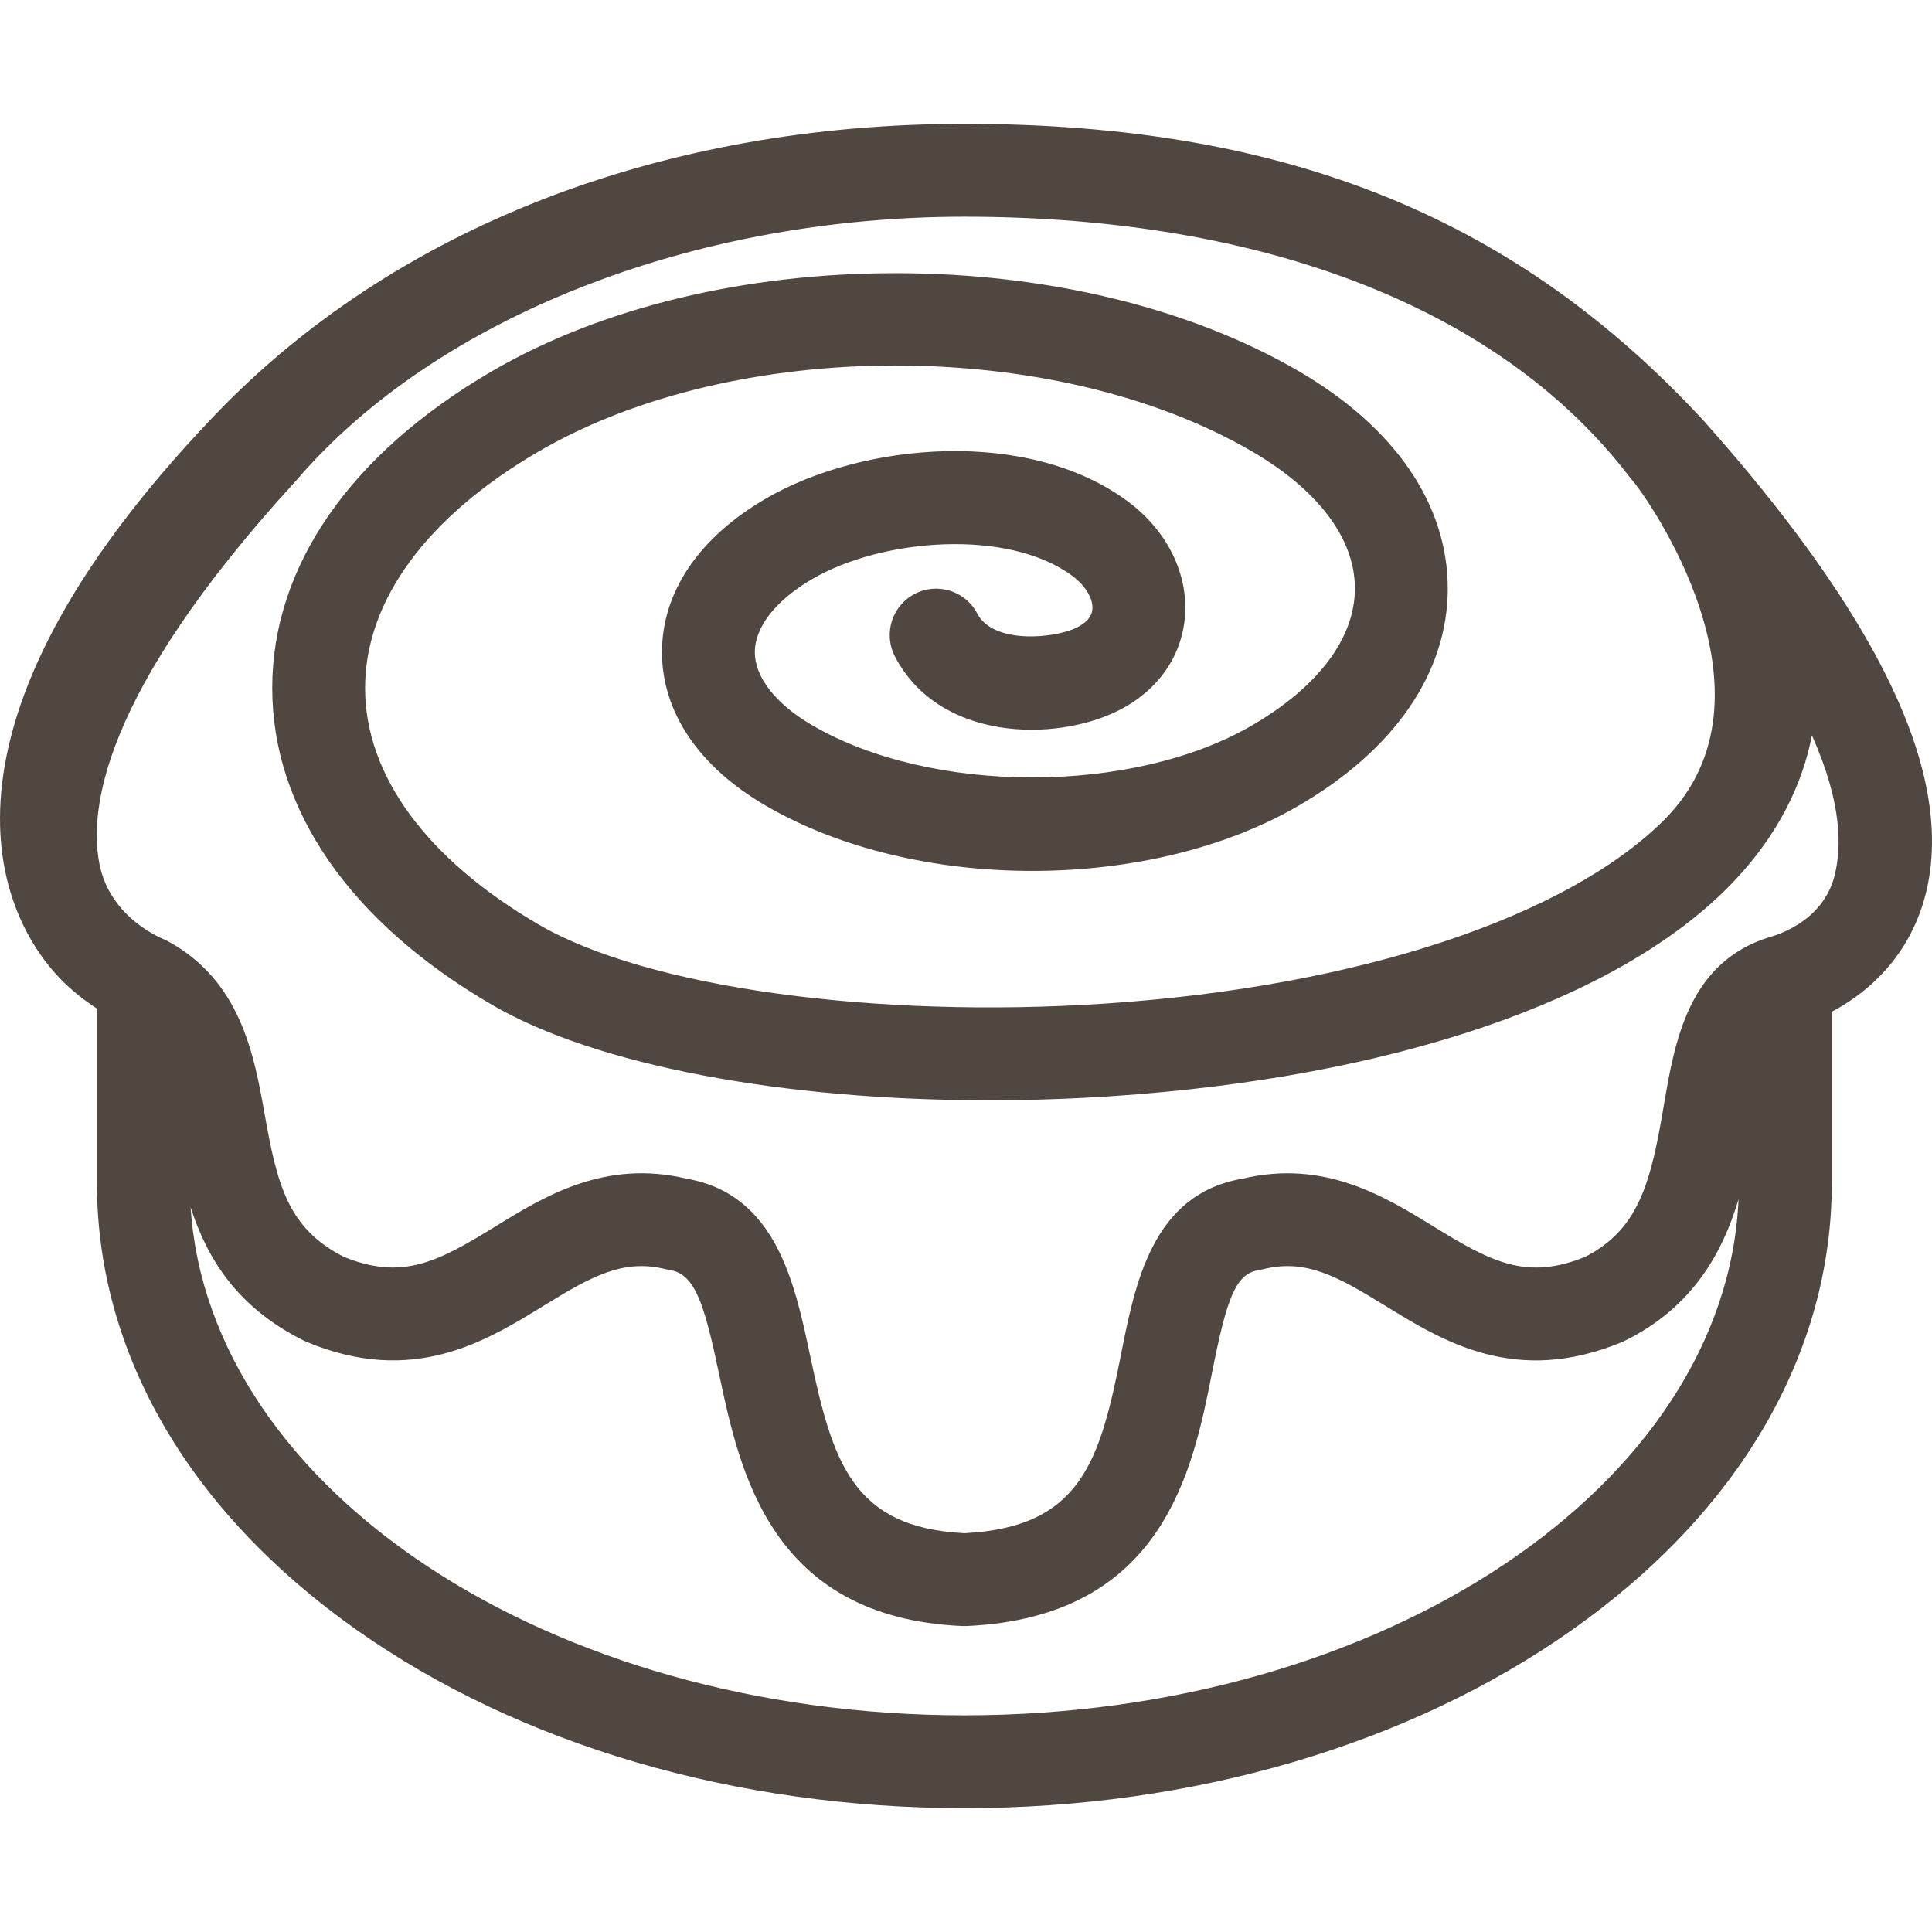 <svg xmlns="http://www.w3.org/2000/svg" xmlns:xlink="http://www.w3.org/1999/xlink" version="1.1" style="" xml:space="preserve" width="312.106" height="312.106"><rect id="backgroundrect" width="100%" height="100%" x="0" y="0" fill="none" stroke="none"/>
















<g class="currentLayer" style=""><title>Layer 1</title><g id="svg_1" class="" fill-opacity="1" fill="#504741">
	<g id="svg_2" fill="#504741">
		<polygon style="" points="25.784,151.402 25.784,151.402 25.784,151.402   " id="svg_3" fill="#504741"/>
		<path d="M310.126,122.761c-4.373-15.342-16.194-33.858-35.131-55.034c-29.5-31.77-65.974-47.721-119.206-47.721    c-48.887,0-92.327,16.76-121.486,47.478c-47.824,50.153-35.192,80.48-23.752,91.435c1.573,1.506,3.289,2.844,5.108,4.006v28.203    c0,27.477,14.925,53.126,42.025,72.226c26.303,18.538,61.145,28.747,98.104,28.747c36.959,0,71.8-10.209,98.104-28.747    c27.101-19.1,42.026-44.75,42.026-72.226v-27.692c0.022-0.012,0.04-0.019,0.063-0.031c3.968-2.099,7.443-5.013,10.051-8.428    C310.441,149.2,314.731,138.922,310.126,122.761z M155.789,277.1c-67.098,0-122.021-36.475-124.996-82.079    c2.607,8.145,7.434,16.192,18.359,21.584c0.145,0.072,0.293,0.139,0.442,0.201c17.139,7.116,28.854-0.096,38.269-5.891    c7.738-4.763,12.832-7.59,19.719-5.874c0.218,0.055,0.438,0.1,0.661,0.134c4.094,0.639,5.562,5.626,7.936,16.852    c3.31,15.649,8.311,39.299,39.295,40.653c0.108,0.005,0.55,0.004,0.662-0.001c31.856-1.422,36.564-25.239,39.68-40.999    c2.347-11.871,3.765-15.919,7.534-16.501c0.228-0.035,0.452-0.08,0.676-0.136c6.887-1.721,11.98,1.11,19.717,5.874    c9.416,5.798,21.133,13.01,38.277,5.892c0.15-0.063,0.297-0.129,0.442-0.201c10.948-5.401,15.797-14.191,18.394-22.864    C278.834,239.944,223.512,277.1,155.789,277.1z M296.422,141.248c-1.898,8.054-10.323,10.051-10.571,10.142    c-13.139,4.066-15.326,16.914-17.082,27.273c-2.067,12.197-3.965,19.955-12.729,24.389c-9.457,3.842-15.182,0.789-24.433-4.905    c-7.89-4.856-17.689-10.892-30.894-7.732c-14.493,2.454-17.329,16.808-19.612,28.359c-3.415,17.275-6.475,27.945-25.303,28.907    c-18.143-0.917-21.305-11.545-24.943-28.755c-2.456-11.612-5.507-26.042-19.955-28.514c-13.201-3.164-23.01,2.873-30.899,7.732    c-9.25,5.694-14.972,8.745-24.427,4.903c-9.105-4.591-10.806-11.75-12.811-23.002c-1.729-9.707-3.884-21.773-15.956-28.166    c-0.045-0.025-9.045-3.262-10.77-12.45c-1.532-8.161-0.196-26.885,31.824-61.814c0.033-0.036,0.062-0.077,0.094-0.114    c0.02-0.021,0.041-0.039,0.06-0.062c22.544-26.172,63.84-42.431,107.774-42.431c48.604,0,86.778,14.947,107.494,42.089    c0.048,0.063,0.102,0.116,0.151,0.176c0.075,0.093,0.143,0.187,0.224,0.276c2.155,2.407,25.404,34.833,5.093,54.991    c-15.639,15.52-49.045,26.818-90.018,29.569c-37.443,2.513-74.296-2.605-91.693-12.74c-18.096-10.542-28.061-24.116-28.061-38.223    C58.98,97.04,68.945,83.466,87.04,72.926c31.766-18.508,83.453-18.508,115.221,0c10.717,6.243,16.619,14.102,16.619,22.128    c0,8.027-5.902,15.886-16.619,22.128c-19.246,11.215-51.77,11.217-71.021-0.001c-5.907-3.44-9.296-7.752-9.296-11.828    s3.388-8.387,9.296-11.827c11.297-6.584,31.673-8.183,42.03-0.466c2.095,1.561,3.351,3.675,3.199,5.387    c-0.104,1.162-0.951,2.15-2.523,2.935c-3.507,1.754-13.461,2.739-16.063-2.253c-1.914-3.676-6.445-5.103-10.116-3.187    c-3.674,1.913-5.101,6.442-3.186,10.116c7.125,13.68,25.851,13.85,36.074,8.739c6.267-3.133,10.187-8.611,10.755-15.029    c0.619-6.99-2.813-13.995-9.18-18.738c-16.089-11.984-42.914-9.572-58.542-0.467c-10.798,6.289-16.745,15.092-16.745,24.788    c0,9.697,5.947,18.502,16.746,24.791c24.148,14.069,61.978,14.071,86.122,0c15.521-9.041,24.068-21.502,24.068-35.089    s-8.548-26.048-24.068-35.089c-17.525-10.21-40.667-15.833-65.162-15.833s-47.636,5.623-65.16,15.833    C56.591,73.304,43.98,91.48,43.979,111.144c0,19.666,12.61,37.844,35.51,51.185c16.771,9.771,46.98,15.418,80.262,15.418    c6.569,0,13.259-0.221,19.987-0.673c45.22-3.036,81.575-15.449,99.744-34.056c5.828-5.968,11.246-14.003,13.225-24.225    C297.782,130.127,297.388,137.147,296.422,141.248z" id="svg_4" fill="#504741"/>
	</g>
</g><g id="svg_5">
</g><g id="svg_6">
</g><g id="svg_7">
</g><g id="svg_8">
</g><g id="svg_9">
</g><g id="svg_10">
</g><g id="svg_11">
</g><g id="svg_12">
</g><g id="svg_13">
</g><g id="svg_14">
</g><g id="svg_15">
</g><g id="svg_16">
</g><g id="svg_17">
</g><g id="svg_18">
</g><g id="svg_19">
</g></g></svg>